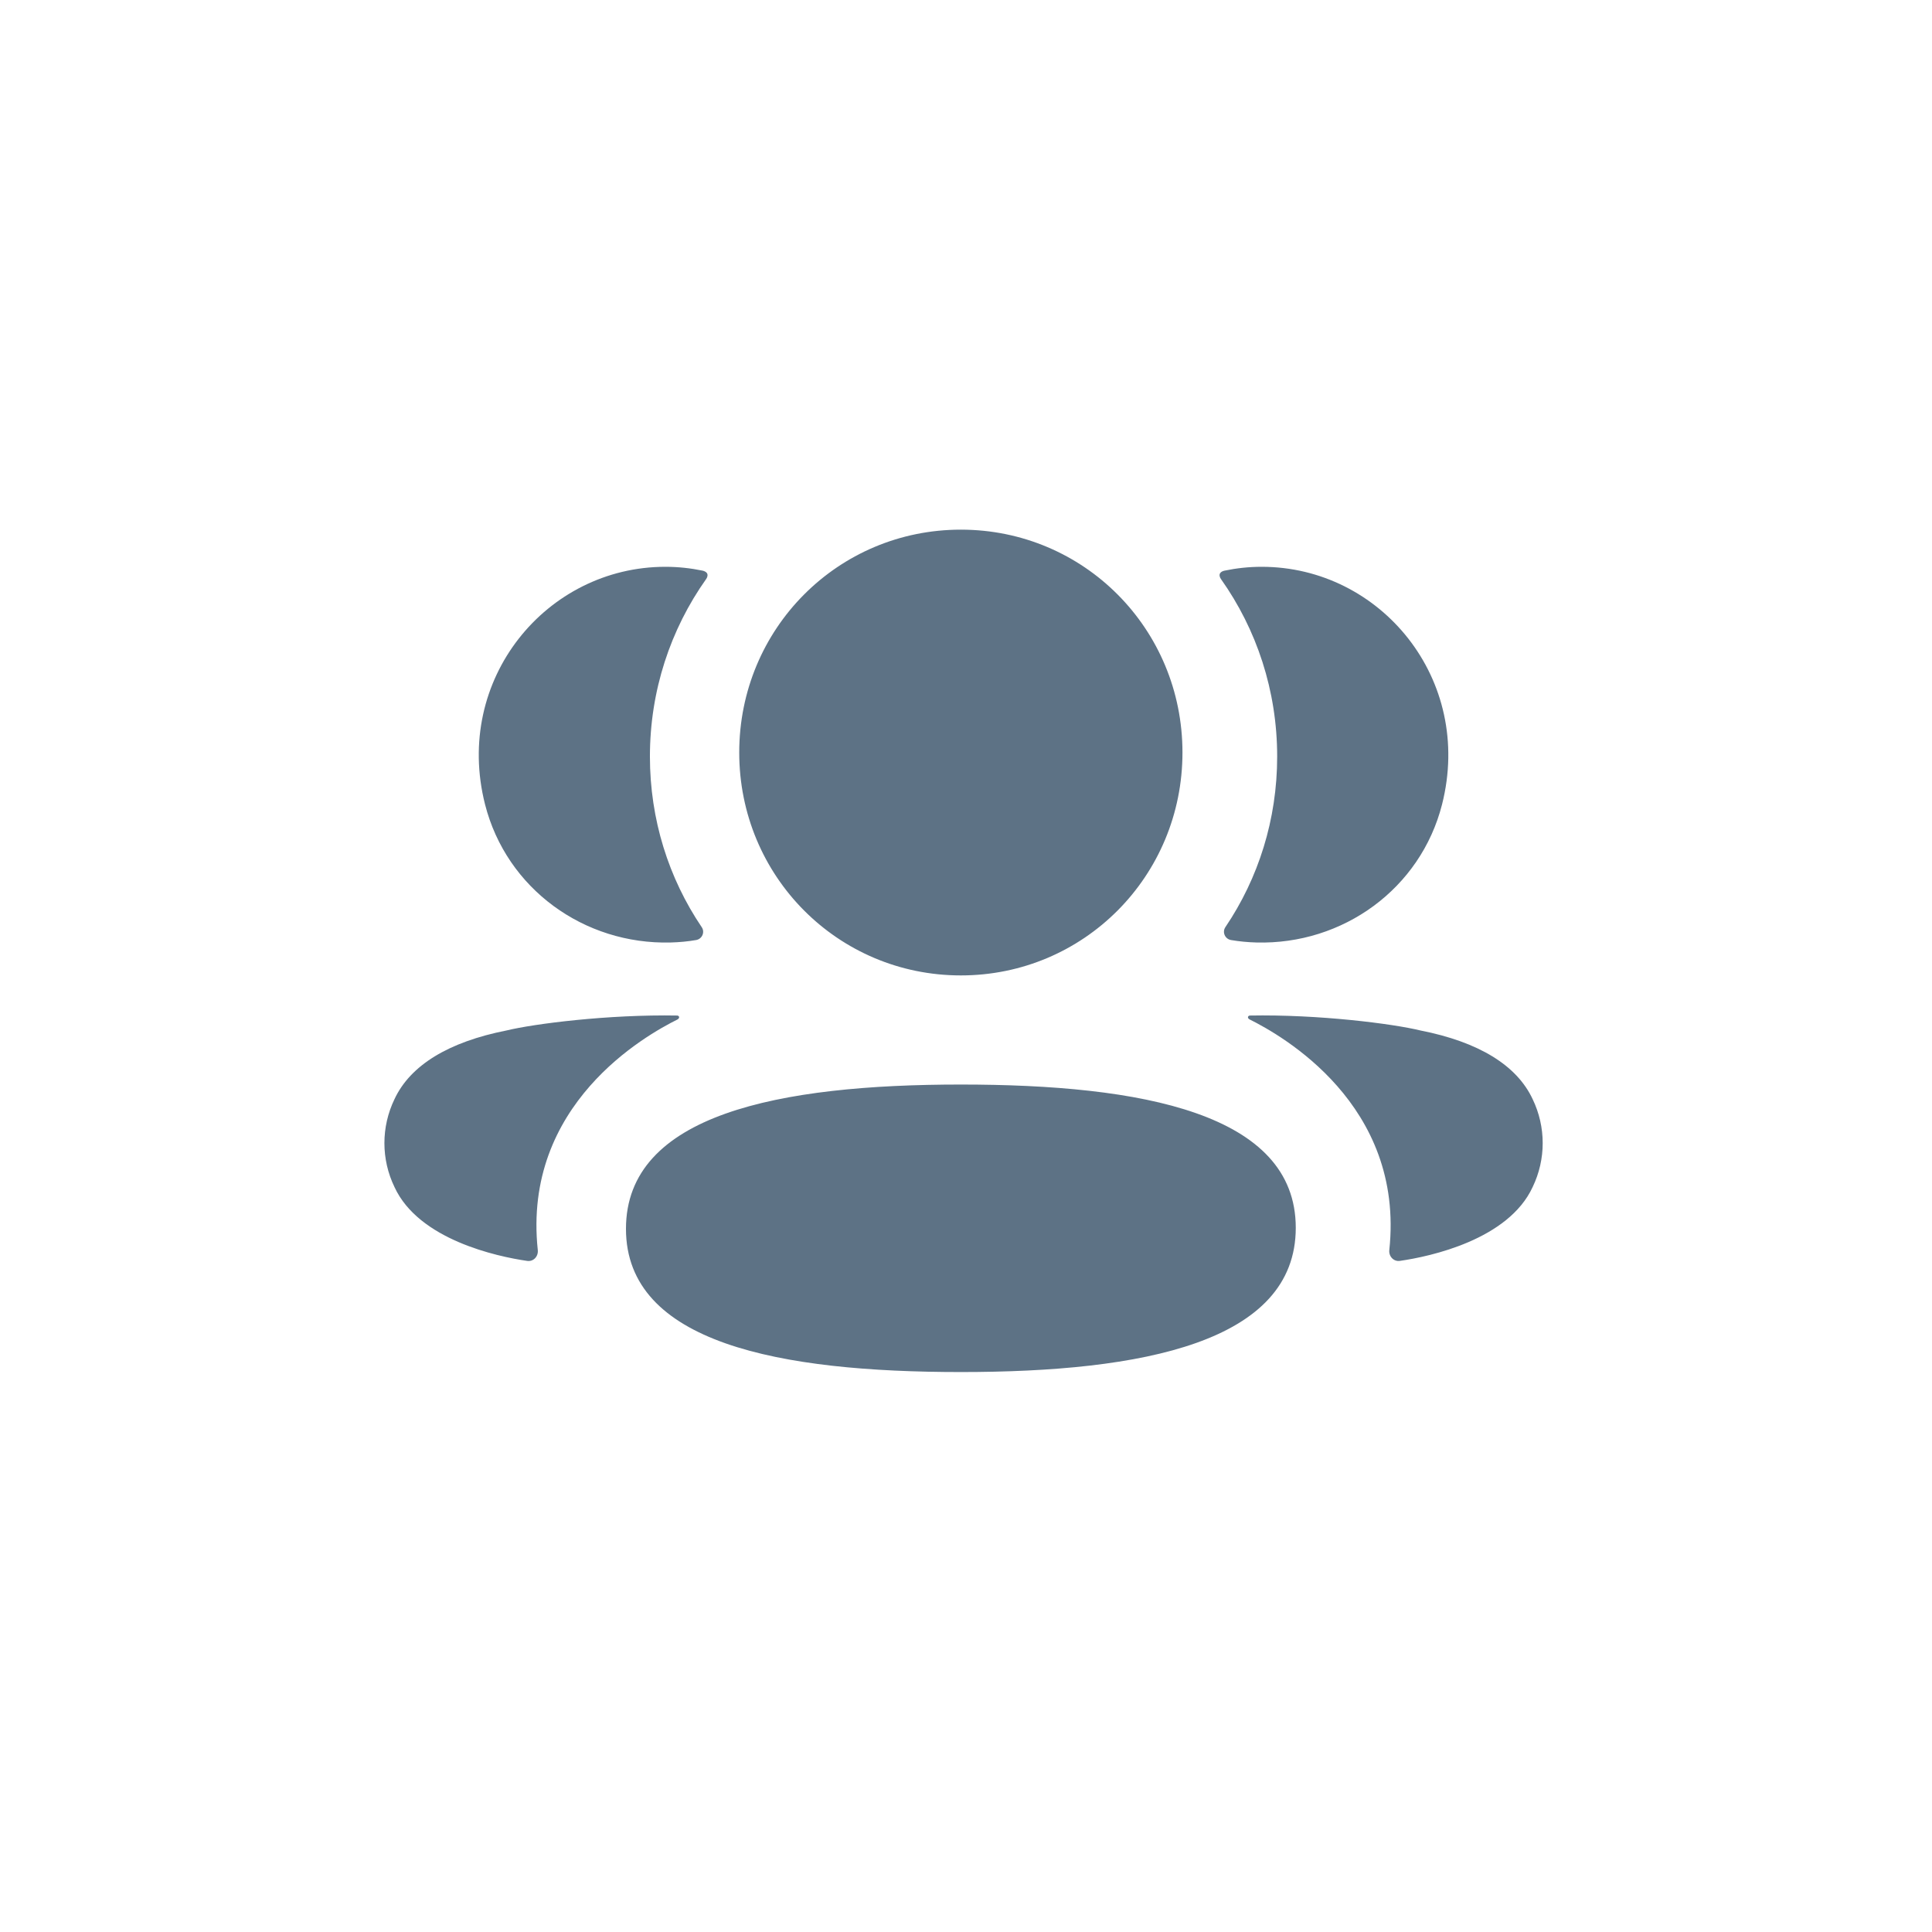 <svg width="48" height="48" viewBox="0 0 48 48" fill="none" xmlns="http://www.w3.org/2000/svg">
<path d="M23.872 26.945C28.361 26.945 32.193 27.657 32.193 30.504C32.193 33.35 28.385 34.088 23.872 34.088C19.384 34.088 15.552 33.376 15.552 30.53C15.552 27.683 19.36 26.945 23.872 26.945ZM31.049 25.231C32.764 25.199 34.609 25.435 35.291 25.602C36.735 25.886 37.685 26.465 38.078 27.308C38.411 27.999 38.411 28.802 38.078 29.492C37.476 30.798 35.536 31.218 34.781 31.326C34.626 31.35 34.5 31.214 34.517 31.058C34.902 27.437 31.837 25.721 31.044 25.326C31.01 25.309 31.003 25.282 31.006 25.265C31.009 25.253 31.023 25.234 31.049 25.231ZM16.507 25.228L16.831 25.231C16.856 25.235 16.869 25.254 16.872 25.264C16.875 25.282 16.868 25.308 16.835 25.327C16.041 25.721 12.976 27.438 13.361 31.057C13.378 31.215 13.254 31.349 13.098 31.327C12.343 31.218 10.403 30.799 9.801 29.492C9.467 28.801 9.467 28 9.801 27.308C10.194 26.466 11.143 25.886 12.587 25.601C13.27 25.435 15.113 25.2 16.831 25.231L16.507 25.228ZM23.872 13.159C26.928 13.159 29.378 15.621 29.378 18.696C29.378 21.769 26.928 24.234 23.872 24.234C20.817 24.234 18.366 21.769 18.366 18.696C18.366 15.621 20.817 13.159 23.872 13.159ZM31.347 14.082C34.299 14.082 36.617 16.875 35.827 19.987C35.294 22.081 33.365 23.473 31.216 23.416C31 23.41 30.788 23.39 30.584 23.355C30.435 23.329 30.36 23.16 30.444 23.035C31.264 21.822 31.731 20.362 31.731 18.796C31.731 17.16 31.221 15.636 30.334 14.386C30.306 14.347 30.285 14.287 30.313 14.242C30.336 14.206 30.38 14.187 30.421 14.178C30.719 14.116 31.026 14.082 31.347 14.082ZM16.53 14.082C16.851 14.082 17.158 14.116 17.458 14.178C17.497 14.187 17.542 14.207 17.566 14.242C17.592 14.287 17.573 14.347 17.544 14.386C16.658 15.636 16.147 17.16 16.147 18.796C16.147 20.362 16.614 21.822 17.434 23.035C17.519 23.16 17.444 23.329 17.295 23.355C17.089 23.391 16.878 23.41 16.662 23.416C14.513 23.472 12.584 22.081 12.051 19.986C11.261 16.875 13.579 14.082 16.53 14.082Z" fill="#5D7285"/>
</svg>
